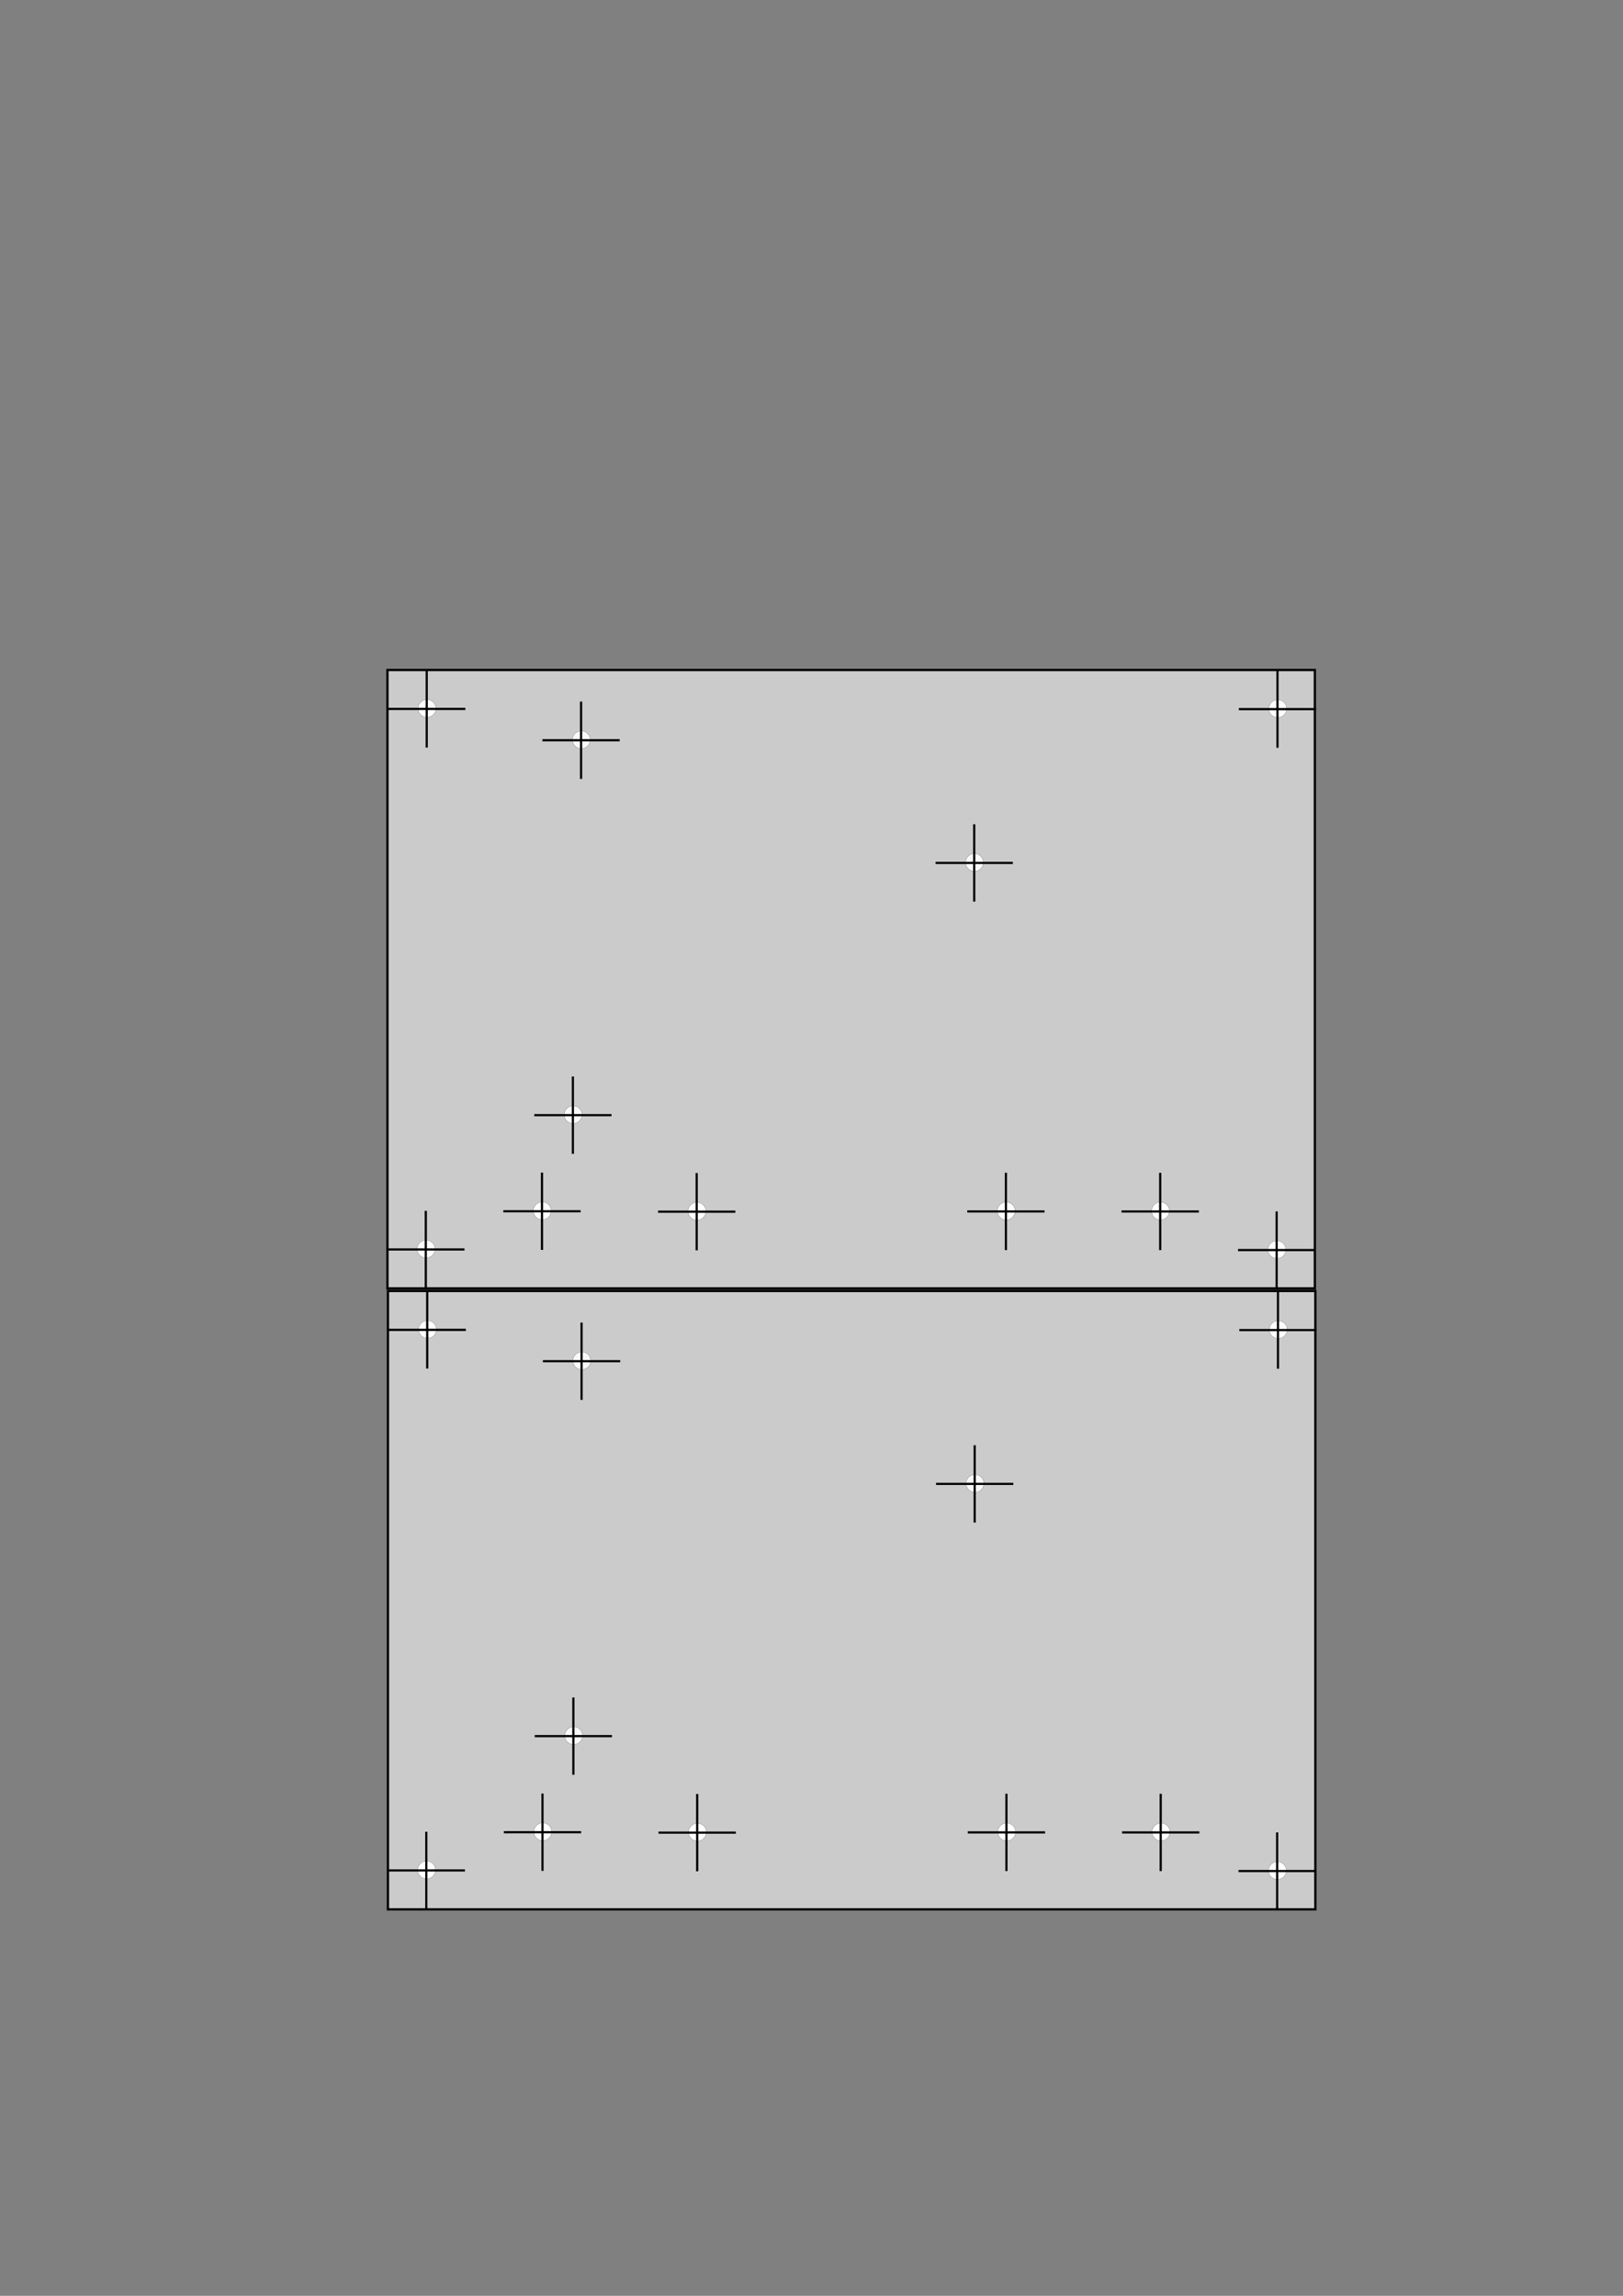 <?xml version="1.0" encoding="UTF-8" standalone="no"?>
<!-- Created with Inkscape (http://www.inkscape.org/) -->

<svg
   xmlns:dc="http://purl.org/dc/elements/1.1/"
   xmlns:cc="http://creativecommons.org/ns#"
   xmlns:rdf="http://www.w3.org/1999/02/22-rdf-syntax-ns#"
   xmlns:svg="http://www.w3.org/2000/svg"
   xmlns="http://www.w3.org/2000/svg"
   xmlns:sodipodi="http://sodipodi.sourceforge.net/DTD/sodipodi-0.dtd"
   xmlns:inkscape="http://www.inkscape.org/namespaces/inkscape"
   width="744.094"
   height="1052.362"
   id="svg2"
   version="1.1"
   inkscape:version="0.48.4 r9939"
   sodipodi:docname="Новый документ 1">
  <rect width="100%" height="100%" fill="#808080" stroke="none"/>
  <defs
     id="defs4" />
  <sodipodi:namedview
     id="base"
     pagecolor="#ffffff"
     bordercolor="#666666"
     borderopacity="1.0"
     inkscape:pageopacity="0.0"
     inkscape:pageshadow="2"
     inkscape:zoom="1.4"
     inkscape:cx="77.820323"
     inkscape:cy="422.20981"
     inkscape:document-units="mm"
     inkscape:current-layer="layer1"
     showgrid="true"
     units="mm"
     inkscape:window-width="1920"
     inkscape:window-height="1018"
     inkscape:window-x="-8"
     inkscape:window-y="-8"
     inkscape:window-maximized="1">
    <inkscape:grid
       type="xygrid"
       id="grid2985"
       units="mm"
       empspacing="5"
       visible="true"
       enabled="true"
       snapvisiblegridlinesonly="true"
       spacingx="5mm"
       spacingy="5mm" />
    <inkscape:grid
       type="xygrid"
       id="grid3057"
       units="mm"
       empspacing="5"
       visible="true"
       enabled="true"
       snapvisiblegridlinesonly="false"
       color="#ed00ff"
       opacity="0.125"
       spacingx="1mm"
       spacingy="1mm" />
  </sodipodi:namedview>
  <g
     inkscape:label="Layer 1"
     inkscape:groupmode="layer"
     id="layer1"
     transform="translate(0,-2.5390623e-6)">
    <rect
       style="opacity:0.99;fill:#cccccc;fill-opacity:1;stroke:#000000;stroke-width:1.063;stroke-miterlimit:4;stroke-opacity:1;stroke-dasharray:none"
       id="rect2989"
       width="425.197"
       height="283.465"
       x="177.857"
       y="591.755"
       ry="6.1669516e-007" />
    <path
       sodipodi:type="arc"
       style="opacity:0.99;fill:#ffffff;fill-opacity:1;stroke:#000000;stroke-width:1.063;stroke-miterlimit:4;stroke-opacity:1;stroke-dasharray:none"
       id="path2994"
       sodipodi:cx="203.74016"
       sodipodi:cy="591.73224"
       sodipodi:rx="62.007874"
       sodipodi:ry="70.866142"
       d="m 265.748,591.732 a 62.008,70.866 0 1 1 -124.016,0 62.008,70.866 0 1 1 124.016,0 z"
       transform="matrix(0.066,0,0,0.057,182.545,575.648)" />
    <path
       style="fill:none;stroke:#000000;stroke-width:1px;stroke-linecap:butt;stroke-linejoin:miter;stroke-opacity:1"
       d="m 195.866,591.873 0,35.433"
       id="path2996"
       inkscape:connector-curvature="0" />
    <path
       style="fill:none;stroke:#000000;stroke-width:1px;stroke-linecap:butt;stroke-linejoin:miter;stroke-opacity:1"
       d="m 178.15,609.589 35.433,0"
       id="path2998"
       inkscape:connector-curvature="0" />
    <path
       sodipodi:type="arc"
       style="opacity:0.99;fill:#ffffff;fill-opacity:1;stroke:#000000;stroke-width:1.063;stroke-miterlimit:4;stroke-opacity:1;stroke-dasharray:none"
       id="path2994-1"
       sodipodi:cx="203.74016"
       sodipodi:cy="591.73224"
       sodipodi:rx="62.007874"
       sodipodi:ry="70.866142"
       d="m 265.748,591.732 a 62.008,70.866 0 1 1 -124.016,0 62.008,70.866 0 1 1 124.016,0 z"
       transform="matrix(0.066,0,0,0.057,182.123,823.432)" />
    <path
       style="fill:none;stroke:#000000;stroke-width:1px;stroke-linecap:butt;stroke-linejoin:miter;stroke-opacity:1"
       d="m 195.444,839.657 0,35.433"
       id="path2996-7"
       inkscape:connector-curvature="0" />
    <path
       style="fill:none;stroke:#000000;stroke-width:1px;stroke-linecap:butt;stroke-linejoin:miter;stroke-opacity:1"
       d="m 177.728,857.373 35.433,0"
       id="path2998-4"
       inkscape:connector-curvature="0" />
    <path
       sodipodi:type="arc"
       style="opacity:0.99;fill:#ffffff;fill-opacity:1;stroke:#000000;stroke-width:1.063;stroke-miterlimit:4;stroke-opacity:1;stroke-dasharray:none"
       id="path2994-0"
       sodipodi:cx="203.74016"
       sodipodi:cy="591.73224"
       sodipodi:rx="62.007874"
       sodipodi:ry="70.866142"
       d="m 265.748,591.732 a 62.008,70.866 0 1 1 -124.016,0 62.008,70.866 0 1 1 124.016,0 z"
       transform="matrix(0.066,0,0,0.057,572.21,823.713)" />
    <path
       style="fill:none;stroke:#000000;stroke-width:1px;stroke-linecap:butt;stroke-linejoin:miter;stroke-opacity:1"
       d="m 585.532,839.938 0,35.433"
       id="path2996-9"
       inkscape:connector-curvature="0" />
    <path
       style="fill:none;stroke:#000000;stroke-width:1px;stroke-linecap:butt;stroke-linejoin:miter;stroke-opacity:1"
       d="m 567.815,857.655 35.433,0"
       id="path2998-48"
       inkscape:connector-curvature="0" />
    <path
       sodipodi:type="arc"
       style="opacity:0.99;fill:#ffffff;fill-opacity:1;stroke:#000000;stroke-width:1.063;stroke-miterlimit:4;stroke-opacity:1;stroke-dasharray:none"
       id="path2994-8"
       sodipodi:cx="203.74016"
       sodipodi:cy="591.73224"
       sodipodi:rx="62.007874"
       sodipodi:ry="70.866142"
       d="m 265.748,591.732 a 62.008,70.866 0 1 1 -124.016,0 62.008,70.866 0 1 1 124.016,0 z"
       transform="matrix(0.066,0,0,0.057,572.59,575.746)" />
    <path
       style="fill:none;stroke:#000000;stroke-width:1px;stroke-linecap:butt;stroke-linejoin:miter;stroke-opacity:1"
       d="m 585.911,591.971 0,35.433"
       id="path2996-2"
       inkscape:connector-curvature="0" />
    <path
       style="fill:none;stroke:#000000;stroke-width:1px;stroke-linecap:butt;stroke-linejoin:miter;stroke-opacity:1"
       d="m 568.195,609.688 35.433,0"
       id="path2998-45"
       inkscape:connector-curvature="0" />
    <path
       sodipodi:type="arc"
       style="opacity:0.99;fill:#f9f9f9;fill-opacity:1;stroke:#000000;stroke-width:1.063;stroke-miterlimit:4;stroke-opacity:1;stroke-dasharray:none"
       id="path2994-5-1"
       sodipodi:cx="203.74016"
       sodipodi:cy="591.73224"
       sodipodi:rx="62.007874"
       sodipodi:ry="70.866142"
       d="m 265.748,591.732 a 62.008,70.866 0 1 1 -124.016,0 62.008,70.866 0 1 1 124.016,0 z"
       transform="matrix(0.066,0,0,0.057,249.553,761.871)" />
    <path
       style="fill:none;stroke:#000000;stroke-width:1px;stroke-linecap:butt;stroke-linejoin:miter;stroke-opacity:1"
       d="m 262.874,778.096 0,35.433"
       id="path2996-1-1"
       inkscape:connector-curvature="0" />
    <path
       style="fill:none;stroke:#000000;stroke-width:1px;stroke-linecap:butt;stroke-linejoin:miter;stroke-opacity:1"
       d="m 245.157,795.813 35.433,0"
       id="path2998-7-5"
       inkscape:connector-curvature="0" />
    <path
       sodipodi:type="arc"
       style="opacity:0.99;fill:#f9f9f9;fill-opacity:1;stroke:#000000;stroke-width:1.063;stroke-miterlimit:4;stroke-opacity:1;stroke-dasharray:none"
       id="path2994-5-2"
       sodipodi:cx="203.74016"
       sodipodi:cy="591.73224"
       sodipodi:rx="62.007874"
       sodipodi:ry="70.866142"
       d="m 265.748,591.732 a 62.008,70.866 0 1 1 -124.016,0 62.008,70.866 0 1 1 124.016,0 z"
       transform="matrix(0.066,0,0,0.057,253.308,590.014)" />
    <path
       style="fill:none;stroke:#000000;stroke-width:1px;stroke-linecap:butt;stroke-linejoin:miter;stroke-opacity:1"
       d="m 266.629,606.239 0,35.433"
       id="path2996-1-7"
       inkscape:connector-curvature="0" />
    <path
       style="fill:none;stroke:#000000;stroke-width:1px;stroke-linecap:butt;stroke-linejoin:miter;stroke-opacity:1"
       d="m 248.913,623.956 35.433,0"
       id="path2998-7-6"
       inkscape:connector-curvature="0" />
    <path
       sodipodi:type="arc"
       style="opacity:0.99;fill:#f9f9f9;fill-opacity:1;stroke:#000000;stroke-width:1.063;stroke-miterlimit:4;stroke-opacity:1;stroke-dasharray:none"
       id="path2994-5-14"
       sodipodi:cx="203.74016"
       sodipodi:cy="591.73224"
       sodipodi:rx="62.007874"
       sodipodi:ry="70.866142"
       d="m 265.748,591.732 a 62.008,70.866 0 1 1 -124.016,0 62.008,70.866 0 1 1 124.016,0 z"
       transform="matrix(0.066,0,0,0.057,433.547,646.247)" />
    <path
       style="fill:none;stroke:#000000;stroke-width:1px;stroke-linecap:butt;stroke-linejoin:miter;stroke-opacity:1"
       d="m 446.869,662.472 0,35.433"
       id="path2996-1-2"
       inkscape:connector-curvature="0" />
    <path
       style="fill:none;stroke:#000000;stroke-width:1px;stroke-linecap:butt;stroke-linejoin:miter;stroke-opacity:1"
       d="m 429.152,680.188 35.433,0"
       id="path2998-7-3"
       inkscape:connector-curvature="0" />
    <path
       sodipodi:type="arc"
       style="opacity:0.99;fill:#ffffff;fill-opacity:1;stroke:#000000;stroke-width:1.063;stroke-miterlimit:4;stroke-opacity:1;stroke-dasharray:none"
       id="path2994-0-2"
       sodipodi:cx="203.74016"
       sodipodi:cy="591.73224"
       sodipodi:rx="62.007874"
       sodipodi:ry="70.866142"
       d="m 265.748,591.732 a 62.008,70.866 0 1 1 -124.016,0 62.008,70.866 0 1 1 124.016,0 z"
       transform="matrix(0.066,0,0,0.057,306.318,806.109)" />
    <path
       style="fill:none;stroke:#000000;stroke-width:1px;stroke-linecap:butt;stroke-linejoin:miter;stroke-opacity:1"
       d="m 319.639,822.334 0,35.433"
       id="path2996-9-2"
       inkscape:connector-curvature="0" />
    <path
       style="fill:none;stroke:#000000;stroke-width:1px;stroke-linecap:butt;stroke-linejoin:miter;stroke-opacity:1"
       d="m 301.923,840.051 35.433,0"
       id="path2998-48-1"
       inkscape:connector-curvature="0" />
    <path
       sodipodi:type="arc"
       style="opacity:0.99;fill:#ffffff;fill-opacity:1;stroke:#000000;stroke-width:1.063;stroke-miterlimit:4;stroke-opacity:1;stroke-dasharray:none"
       id="path2994-0-6"
       sodipodi:cx="203.74016"
       sodipodi:cy="591.73224"
       sodipodi:rx="62.007874"
       sodipodi:ry="70.866142"
       d="m 265.748,591.732 a 62.008,70.866 0 1 1 -124.016,0 62.008,70.866 0 1 1 124.016,0 z"
       transform="matrix(0.066,0,0,0.057,235.394,805.918)" />
    <path
       style="fill:none;stroke:#000000;stroke-width:1px;stroke-linecap:butt;stroke-linejoin:miter;stroke-opacity:1"
       d="m 248.715,822.144 0,35.433"
       id="path2996-9-8"
       inkscape:connector-curvature="0" />
    <path
       style="fill:none;stroke:#000000;stroke-width:1px;stroke-linecap:butt;stroke-linejoin:miter;stroke-opacity:1"
       d="m 230.998,839.86 35.433,0"
       id="path2998-48-5"
       inkscape:connector-curvature="0" />
    <path
       sodipodi:type="arc"
       style="opacity:0.99;fill:#ffffff;fill-opacity:1;stroke:#000000;stroke-width:1.063;stroke-miterlimit:4;stroke-opacity:1;stroke-dasharray:none"
       id="path2994-0-7"
       sodipodi:cx="203.74016"
       sodipodi:cy="591.73224"
       sodipodi:rx="62.007874"
       sodipodi:ry="70.866142"
       d="m 265.748,591.732 a 62.008,70.866 0 1 1 -124.016,0 62.008,70.866 0 1 1 124.016,0 z"
       transform="matrix(0.066,0,0,0.057,448.094,805.996)" />
    <path
       style="fill:none;stroke:#000000;stroke-width:1px;stroke-linecap:butt;stroke-linejoin:miter;stroke-opacity:1"
       d="m 461.415,822.222 0,35.433"
       id="path2996-9-6"
       inkscape:connector-curvature="0" />
    <path
       style="fill:none;stroke:#000000;stroke-width:1px;stroke-linecap:butt;stroke-linejoin:miter;stroke-opacity:1"
       d="m 443.699,839.938 35.433,0"
       id="path2998-48-18"
       inkscape:connector-curvature="0" />
    <path
       sodipodi:type="arc"
       style="opacity:0.99;fill:#ffffff;fill-opacity:1;stroke:#000000;stroke-width:1.063;stroke-miterlimit:4;stroke-opacity:1;stroke-dasharray:none"
       id="path2994-0-9"
       sodipodi:cx="203.74016"
       sodipodi:cy="591.73224"
       sodipodi:rx="62.007874"
       sodipodi:ry="70.866142"
       d="m 265.748,591.732 a 62.008,70.866 0 1 1 -124.016,0 62.008,70.866 0 1 1 124.016,0 z"
       transform="matrix(0.066,0,0,0.057,518.827,806.014)" />
    <path
       style="fill:none;stroke:#000000;stroke-width:1px;stroke-linecap:butt;stroke-linejoin:miter;stroke-opacity:1"
       d="m 532.148,822.24 0,35.433"
       id="path2996-9-27"
       inkscape:connector-curvature="0" />
    <path
       style="fill:none;stroke:#000000;stroke-width:1px;stroke-linecap:butt;stroke-linejoin:miter;stroke-opacity:1"
       d="m 514.432,839.956 35.433,0"
       id="path2998-48-9"
       inkscape:connector-curvature="0" />
    <rect
       style="opacity:0.99;fill:#cccccc;fill-opacity:1;stroke:#000000;stroke-width:1.063;stroke-miterlimit:4;stroke-opacity:1;stroke-dasharray:none"
       id="rect2989-5"
       width="425.197"
       height="283.465"
       x="177.627"
       y="307.116"
       ry="6.1669516e-007" />
    <path
       sodipodi:type="arc"
       style="opacity:0.99;fill:#ffffff;fill-opacity:1;stroke:#000000;stroke-width:1.063;stroke-miterlimit:4;stroke-opacity:1;stroke-dasharray:none"
       id="path2994-4"
       sodipodi:cx="203.74016"
       sodipodi:cy="591.73224"
       sodipodi:rx="62.007874"
       sodipodi:ry="70.866142"
       d="m 265.748,591.732 a 62.008,70.866 0 1 1 -124.016,0 62.008,70.866 0 1 1 124.016,0 z"
       transform="matrix(0.066,0,0,0.057,182.315,291.008)" />
    <path
       style="fill:none;stroke:#000000;stroke-width:1px;stroke-linecap:butt;stroke-linejoin:miter;stroke-opacity:1"
       d="m 195.636,307.234 0,35.433"
       id="path2996-3"
       inkscape:connector-curvature="0" />
    <path
       style="fill:none;stroke:#000000;stroke-width:1px;stroke-linecap:butt;stroke-linejoin:miter;stroke-opacity:1"
       d="m 177.92,324.95 35.433,0"
       id="path2998-1"
       inkscape:connector-curvature="0" />
    <path
       sodipodi:type="arc"
       style="opacity:0.99;fill:#ffffff;fill-opacity:1;stroke:#000000;stroke-width:1.063;stroke-miterlimit:4;stroke-opacity:1;stroke-dasharray:none"
       id="path2994-1-2"
       sodipodi:cx="203.74016"
       sodipodi:cy="591.73224"
       sodipodi:rx="62.007874"
       sodipodi:ry="70.866142"
       d="m 265.748,591.732 a 62.008,70.866 0 1 1 -124.016,0 62.008,70.866 0 1 1 124.016,0 z"
       transform="matrix(0.066,0,0,0.057,181.893,538.792)" />
    <path
       style="fill:none;stroke:#000000;stroke-width:1px;stroke-linecap:butt;stroke-linejoin:miter;stroke-opacity:1"
       d="m 195.214,555.018 0,35.433"
       id="path2996-7-3"
       inkscape:connector-curvature="0" />
    <path
       style="fill:none;stroke:#000000;stroke-width:1px;stroke-linecap:butt;stroke-linejoin:miter;stroke-opacity:1"
       d="m 177.498,572.734 35.433,0"
       id="path2998-4-3"
       inkscape:connector-curvature="0" />
    <path
       sodipodi:type="arc"
       style="opacity:0.99;fill:#ffffff;fill-opacity:1;stroke:#000000;stroke-width:1.063;stroke-miterlimit:4;stroke-opacity:1;stroke-dasharray:none"
       id="path2994-0-4"
       sodipodi:cx="203.74016"
       sodipodi:cy="591.73224"
       sodipodi:rx="62.007874"
       sodipodi:ry="70.866142"
       d="m 265.748,591.732 a 62.008,70.866 0 1 1 -124.016,0 62.008,70.866 0 1 1 124.016,0 z"
       transform="matrix(0.066,0,0,0.057,571.98,539.074)" />
    <path
       style="fill:none;stroke:#000000;stroke-width:1px;stroke-linecap:butt;stroke-linejoin:miter;stroke-opacity:1"
       d="m 585.301,555.299 0,35.433"
       id="path2996-9-1"
       inkscape:connector-curvature="0" />
    <path
       style="fill:none;stroke:#000000;stroke-width:1px;stroke-linecap:butt;stroke-linejoin:miter;stroke-opacity:1"
       d="m 567.585,573.015 35.433,0"
       id="path2998-48-13"
       inkscape:connector-curvature="0" />
    <path
       sodipodi:type="arc"
       style="opacity:0.99;fill:#ffffff;fill-opacity:1;stroke:#000000;stroke-width:1.063;stroke-miterlimit:4;stroke-opacity:1;stroke-dasharray:none"
       id="path2994-8-8"
       sodipodi:cx="203.74016"
       sodipodi:cy="591.73224"
       sodipodi:rx="62.007874"
       sodipodi:ry="70.866142"
       d="m 265.748,591.732 a 62.008,70.866 0 1 1 -124.016,0 62.008,70.866 0 1 1 124.016,0 z"
       transform="matrix(0.066,0,0,0.057,572.36,291.107)" />
    <path
       style="fill:none;stroke:#000000;stroke-width:1px;stroke-linecap:butt;stroke-linejoin:miter;stroke-opacity:1"
       d="m 585.681,307.332 0,35.433"
       id="path2996-2-7"
       inkscape:connector-curvature="0" />
    <path
       style="fill:none;stroke:#000000;stroke-width:1px;stroke-linecap:butt;stroke-linejoin:miter;stroke-opacity:1"
       d="m 567.965,325.049 35.433,0"
       id="path2998-45-4"
       inkscape:connector-curvature="0" />
    <path
       sodipodi:type="arc"
       style="opacity:0.99;fill:#f9f9f9;fill-opacity:1;stroke:#000000;stroke-width:1.063;stroke-miterlimit:4;stroke-opacity:1;stroke-dasharray:none"
       id="path2994-5-1-2"
       sodipodi:cx="203.74016"
       sodipodi:cy="591.73224"
       sodipodi:rx="62.007874"
       sodipodi:ry="70.866142"
       d="m 265.748,591.732 a 62.008,70.866 0 1 1 -124.016,0 62.008,70.866 0 1 1 124.016,0 z"
       transform="matrix(0.066,0,0,0.057,249.323,477.232)" />
    <path
       style="fill:none;stroke:#000000;stroke-width:1px;stroke-linecap:butt;stroke-linejoin:miter;stroke-opacity:1"
       d="m 262.644,493.457 0,35.433"
       id="path2996-1-1-7"
       inkscape:connector-curvature="0" />
    <path
       style="fill:none;stroke:#000000;stroke-width:1px;stroke-linecap:butt;stroke-linejoin:miter;stroke-opacity:1"
       d="m 244.927,511.174 35.433,0"
       id="path2998-7-5-7"
       inkscape:connector-curvature="0" />
    <path
       sodipodi:type="arc"
       style="opacity:0.99;fill:#f9f9f9;fill-opacity:1;stroke:#000000;stroke-width:1.063;stroke-miterlimit:4;stroke-opacity:1;stroke-dasharray:none"
       id="path2994-5-2-9"
       sodipodi:cx="203.74016"
       sodipodi:cy="591.73224"
       sodipodi:rx="62.007874"
       sodipodi:ry="70.866142"
       d="m 265.748,591.732 a 62.008,70.866 0 1 1 -124.016,0 62.008,70.866 0 1 1 124.016,0 z"
       transform="matrix(0.066,0,0,0.057,253.078,305.375)" />
    <path
       style="fill:none;stroke:#000000;stroke-width:1px;stroke-linecap:butt;stroke-linejoin:miter;stroke-opacity:1"
       d="m 266.399,321.6 0,35.433"
       id="path2996-1-7-3"
       inkscape:connector-curvature="0" />
    <path
       style="fill:none;stroke:#000000;stroke-width:1px;stroke-linecap:butt;stroke-linejoin:miter;stroke-opacity:1"
       d="m 248.683,339.317 35.433,0"
       id="path2998-7-6-1"
       inkscape:connector-curvature="0" />
    <path
       sodipodi:type="arc"
       style="opacity:0.99;fill:#f9f9f9;fill-opacity:1;stroke:#000000;stroke-width:1.063;stroke-miterlimit:4;stroke-opacity:1;stroke-dasharray:none"
       id="path2994-5-14-9"
       sodipodi:cx="203.74016"
       sodipodi:cy="591.73224"
       sodipodi:rx="62.007874"
       sodipodi:ry="70.866142"
       d="m 265.748,591.732 a 62.008,70.866 0 1 1 -124.016,0 62.008,70.866 0 1 1 124.016,0 z"
       transform="matrix(0.066,0,0,0.057,433.317,361.607)" />
    <path
       style="fill:none;stroke:#000000;stroke-width:1px;stroke-linecap:butt;stroke-linejoin:miter;stroke-opacity:1"
       d="m 446.639,377.833 0,35.433"
       id="path2996-1-2-8"
       inkscape:connector-curvature="0" />
    <path
       style="fill:none;stroke:#000000;stroke-width:1px;stroke-linecap:butt;stroke-linejoin:miter;stroke-opacity:1"
       d="m 428.922,395.549 35.433,0"
       id="path2998-7-3-6"
       inkscape:connector-curvature="0" />
    <path
       sodipodi:type="arc"
       style="opacity:0.99;fill:#ffffff;fill-opacity:1;stroke:#000000;stroke-width:1.063;stroke-miterlimit:4;stroke-opacity:1;stroke-dasharray:none"
       id="path2994-0-2-5"
       sodipodi:cx="203.74016"
       sodipodi:cy="591.73224"
       sodipodi:rx="62.007874"
       sodipodi:ry="70.866142"
       d="m 265.748,591.732 a 62.008,70.866 0 1 1 -124.016,0 62.008,70.866 0 1 1 124.016,0 z"
       transform="matrix(0.066,0,0,0.057,306.088,521.47)" />
    <path
       style="fill:none;stroke:#000000;stroke-width:1px;stroke-linecap:butt;stroke-linejoin:miter;stroke-opacity:1"
       d="m 319.409,537.695 0,35.433"
       id="path2996-9-2-0"
       inkscape:connector-curvature="0" />
    <path
       style="fill:none;stroke:#000000;stroke-width:1px;stroke-linecap:butt;stroke-linejoin:miter;stroke-opacity:1"
       d="m 301.693,555.412 35.433,0"
       id="path2998-48-1-2"
       inkscape:connector-curvature="0" />
    <path
       sodipodi:type="arc"
       style="opacity:0.99;fill:#ffffff;fill-opacity:1;stroke:#000000;stroke-width:1.063;stroke-miterlimit:4;stroke-opacity:1;stroke-dasharray:none"
       id="path2994-0-6-8"
       sodipodi:cx="203.74016"
       sodipodi:cy="591.73224"
       sodipodi:rx="62.007874"
       sodipodi:ry="70.866142"
       d="m 265.748,591.732 a 62.008,70.866 0 1 1 -124.016,0 62.008,70.866 0 1 1 124.016,0 z"
       transform="matrix(0.066,0,0,0.057,235.163,521.279)" />
    <path
       style="fill:none;stroke:#000000;stroke-width:1px;stroke-linecap:butt;stroke-linejoin:miter;stroke-opacity:1"
       d="m 248.485,537.505 0,35.433"
       id="path2996-9-8-6"
       inkscape:connector-curvature="0" />
    <path
       style="fill:none;stroke:#000000;stroke-width:1px;stroke-linecap:butt;stroke-linejoin:miter;stroke-opacity:1"
       d="m 230.768,555.221 35.433,0"
       id="path2998-48-5-0"
       inkscape:connector-curvature="0" />
    <path
       sodipodi:type="arc"
       style="opacity:0.99;fill:#ffffff;fill-opacity:1;stroke:#000000;stroke-width:1.063;stroke-miterlimit:4;stroke-opacity:1;stroke-dasharray:none"
       id="path2994-0-7-2"
       sodipodi:cx="203.74016"
       sodipodi:cy="591.73224"
       sodipodi:rx="62.007874"
       sodipodi:ry="70.866142"
       d="m 265.748,591.732 a 62.008,70.866 0 1 1 -124.016,0 62.008,70.866 0 1 1 124.016,0 z"
       transform="matrix(0.066,0,0,0.057,447.864,521.357)" />
    <path
       style="fill:none;stroke:#000000;stroke-width:1px;stroke-linecap:butt;stroke-linejoin:miter;stroke-opacity:1"
       d="m 461.185,537.583 0,35.433"
       id="path2996-9-6-4"
       inkscape:connector-curvature="0" />
    <path
       style="fill:none;stroke:#000000;stroke-width:1px;stroke-linecap:butt;stroke-linejoin:miter;stroke-opacity:1"
       d="m 443.469,555.299 35.433,0"
       id="path2998-48-18-8"
       inkscape:connector-curvature="0" />
    <path
       sodipodi:type="arc"
       style="opacity:0.99;fill:#ffffff;fill-opacity:1;stroke:#000000;stroke-width:1.063;stroke-miterlimit:4;stroke-opacity:1;stroke-dasharray:none"
       id="path2994-0-9-6"
       sodipodi:cx="203.74016"
       sodipodi:cy="591.73224"
       sodipodi:rx="62.007874"
       sodipodi:ry="70.866142"
       d="m 265.748,591.732 a 62.008,70.866 0 1 1 -124.016,0 62.008,70.866 0 1 1 124.016,0 z"
       transform="matrix(0.066,0,0,0.057,518.597,521.375)" />
    <path
       style="fill:none;stroke:#000000;stroke-width:1px;stroke-linecap:butt;stroke-linejoin:miter;stroke-opacity:1"
       d="m 531.918,537.601 0,35.433"
       id="path2996-9-27-5"
       inkscape:connector-curvature="0" />
    <path
       style="fill:none;stroke:#000000;stroke-width:1px;stroke-linecap:butt;stroke-linejoin:miter;stroke-opacity:1"
       d="m 514.202,555.317 35.433,0"
       id="path2998-48-9-0"
       inkscape:connector-curvature="0" />
  </g>
</svg>
